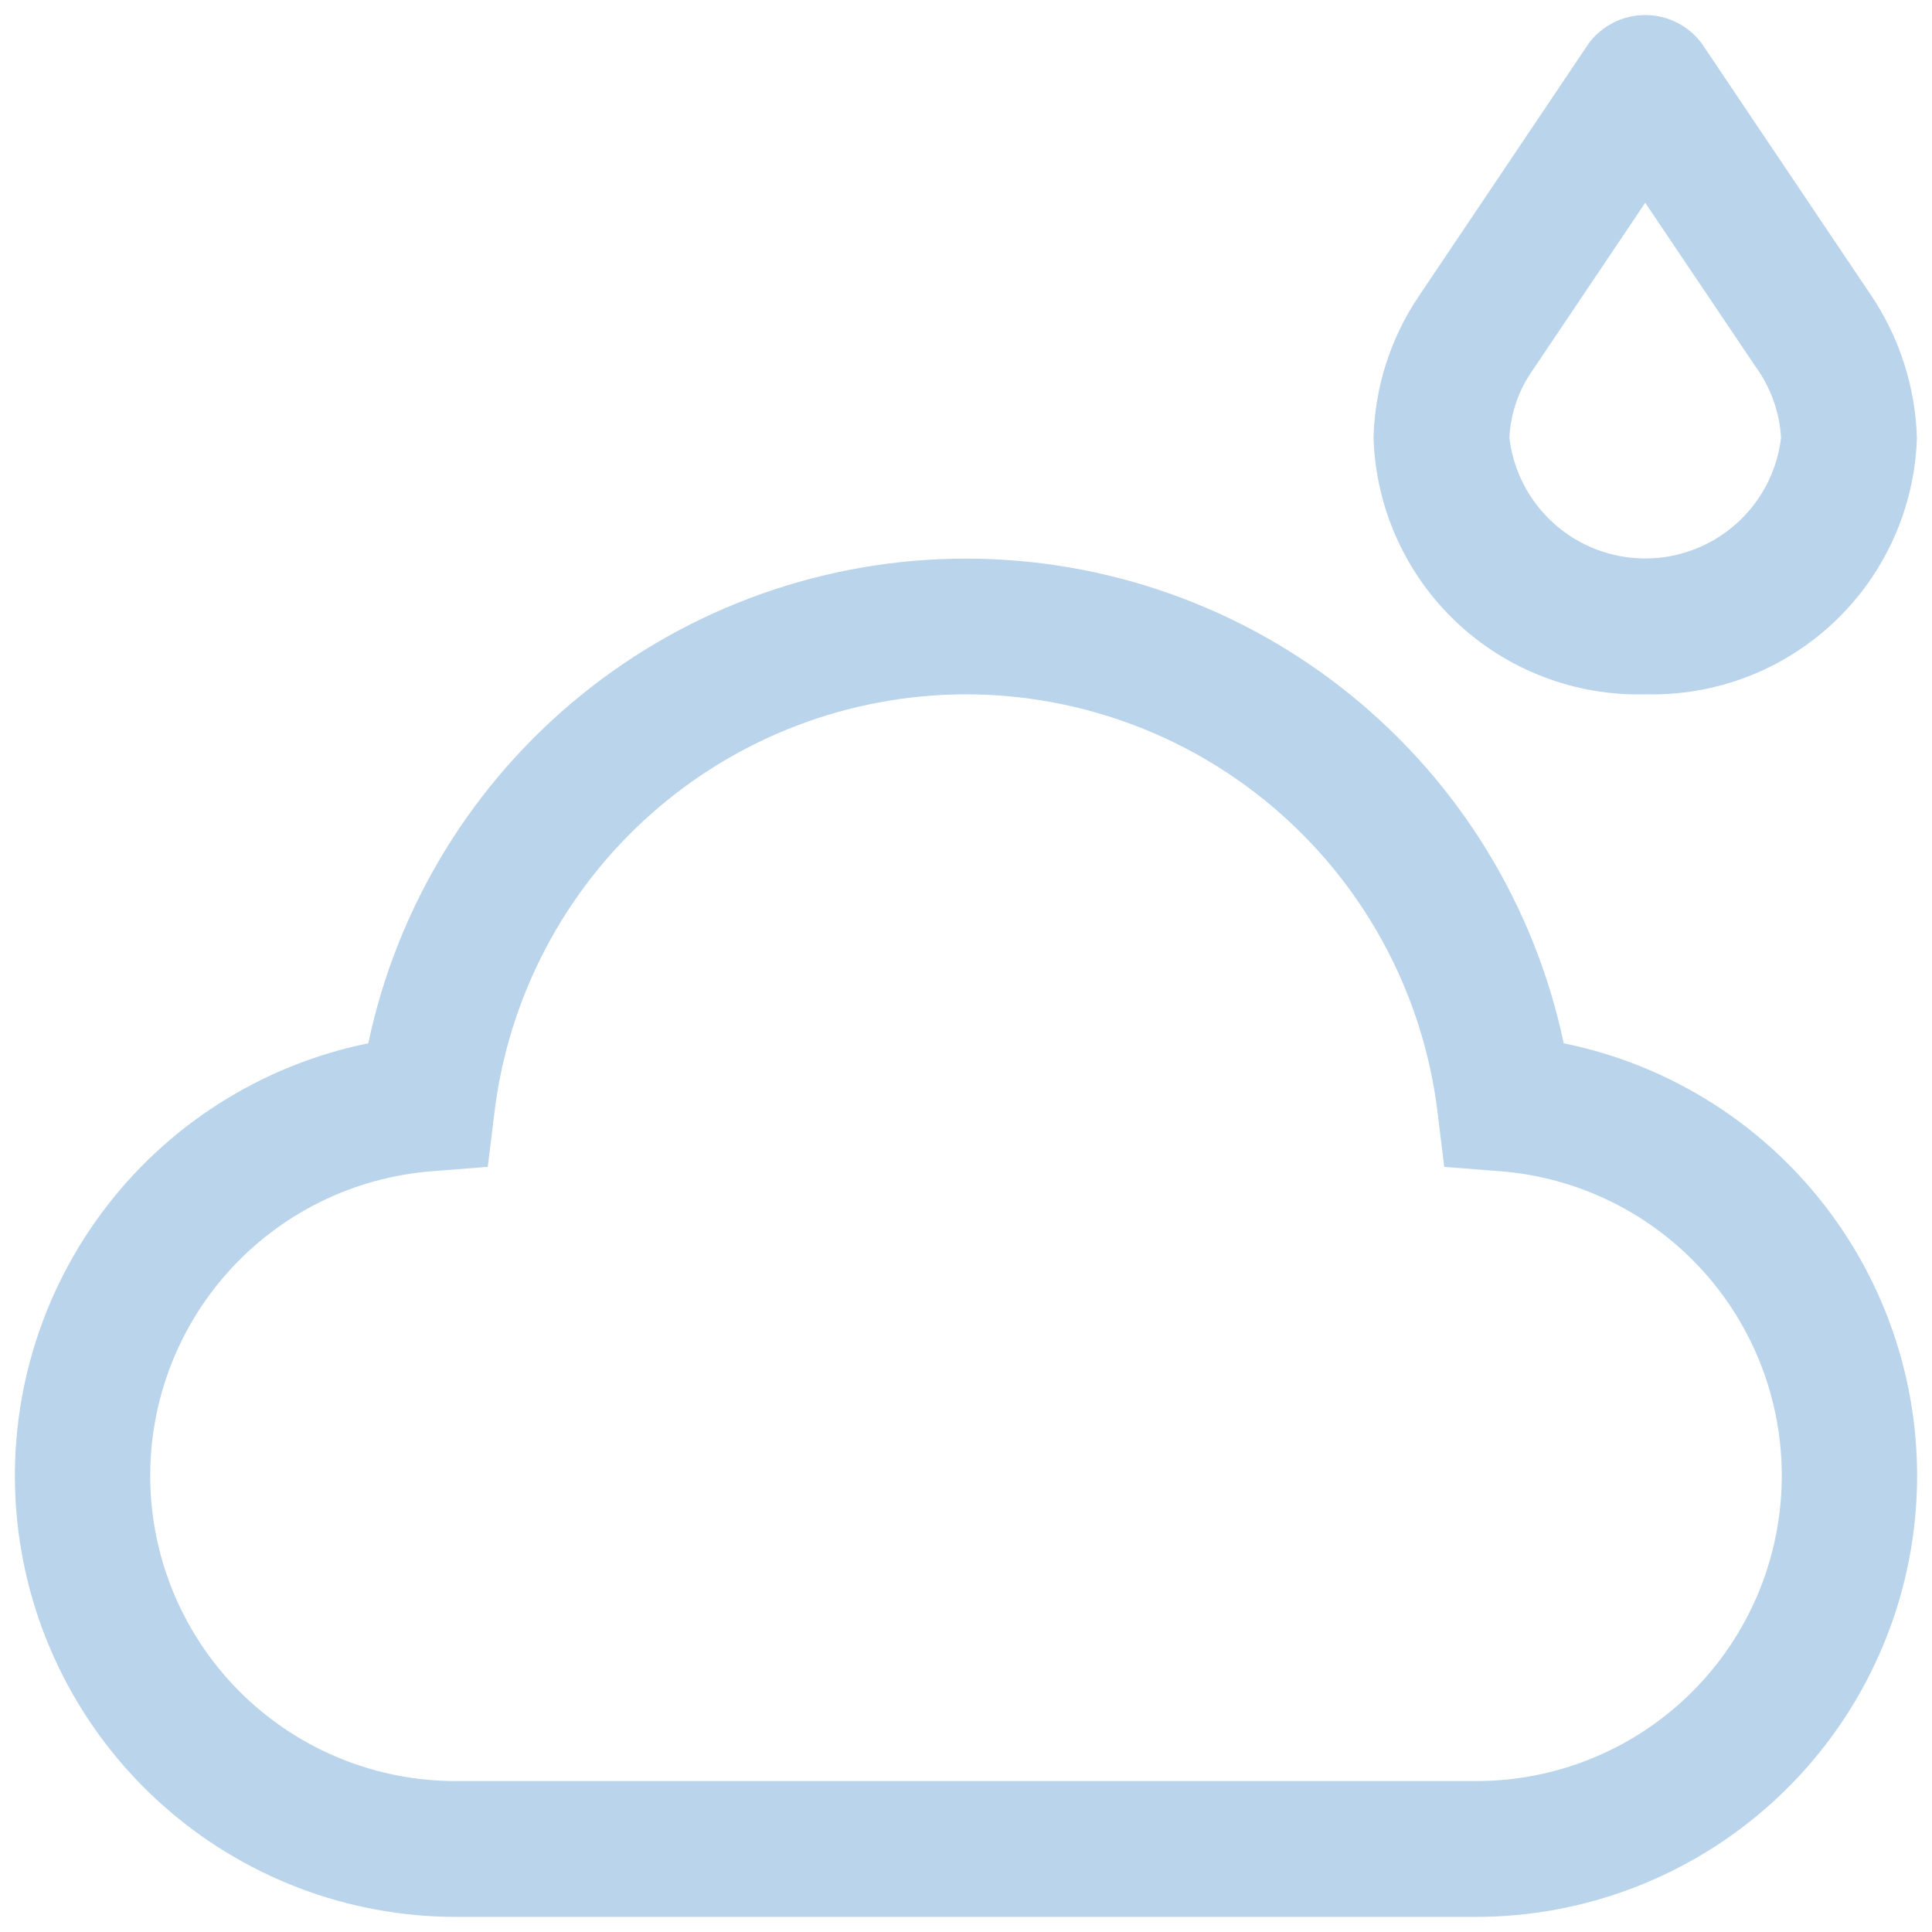 <svg width="80" height="80" viewBox="0 0 80 80" fill="none" xmlns="http://www.w3.org/2000/svg">
<path d="M68.125 28.75C65.226 28.827 62.415 27.753 60.306 25.762C58.198 23.771 56.964 21.026 56.875 18.127C56.927 16.058 57.564 14.045 58.712 12.322L65.791 1.789C66.063 1.427 66.415 1.133 66.82 0.931C67.225 0.728 67.672 0.623 68.125 0.623C68.578 0.623 69.025 0.728 69.43 0.931C69.835 1.133 70.187 1.427 70.459 1.789L77.448 12.184C78.643 13.942 79.311 16.003 79.375 18.127C79.286 21.026 78.052 23.771 75.944 25.762C73.835 27.753 71.024 28.827 68.125 28.75ZM68.125 8.396L63.468 15.323C62.886 16.147 62.55 17.12 62.5 18.127C62.663 19.504 63.326 20.774 64.363 21.695C65.4 22.616 66.738 23.125 68.125 23.125C69.512 23.125 70.85 22.616 71.887 21.695C72.924 20.774 73.587 19.504 73.75 18.127C73.687 17.065 73.321 16.043 72.695 15.182L68.125 8.396ZM61.094 79.375H18.906C14.376 79.38 10.005 77.701 6.642 74.664C3.279 71.628 1.165 67.45 0.709 62.942C0.254 58.434 1.489 53.918 4.176 50.27C6.863 46.622 10.81 44.102 15.25 43.201C16.448 37.524 19.561 32.433 24.068 28.779C28.574 25.125 34.199 23.131 40 23.131C45.801 23.131 51.426 25.125 55.932 28.779C60.438 32.433 63.552 37.524 64.75 43.201C69.19 44.102 73.137 46.622 75.824 50.27C78.511 53.918 79.746 58.434 79.291 62.942C78.835 67.45 76.721 71.628 73.358 74.664C69.996 77.701 65.624 79.38 61.094 79.375ZM40 28.75C35.198 28.755 30.564 30.514 26.968 33.697C23.373 36.88 21.065 41.267 20.478 46.033L20.197 48.317L17.905 48.497C14.64 48.745 11.6 50.25 9.422 52.695C7.244 55.14 6.1 58.334 6.23 61.606C6.36 64.877 7.753 67.971 10.117 70.236C12.482 72.501 15.632 73.761 18.906 73.75H61.094C64.368 73.761 67.518 72.501 69.883 70.236C72.247 67.971 73.64 64.877 73.77 61.606C73.9 58.334 72.755 55.14 70.578 52.695C68.4 50.25 65.36 48.745 62.095 48.497L59.803 48.317L59.524 46.033C58.937 41.267 56.628 36.88 53.032 33.697C49.437 30.514 44.802 28.755 40 28.75Z" fill="#BAD4EB"/>
</svg>
